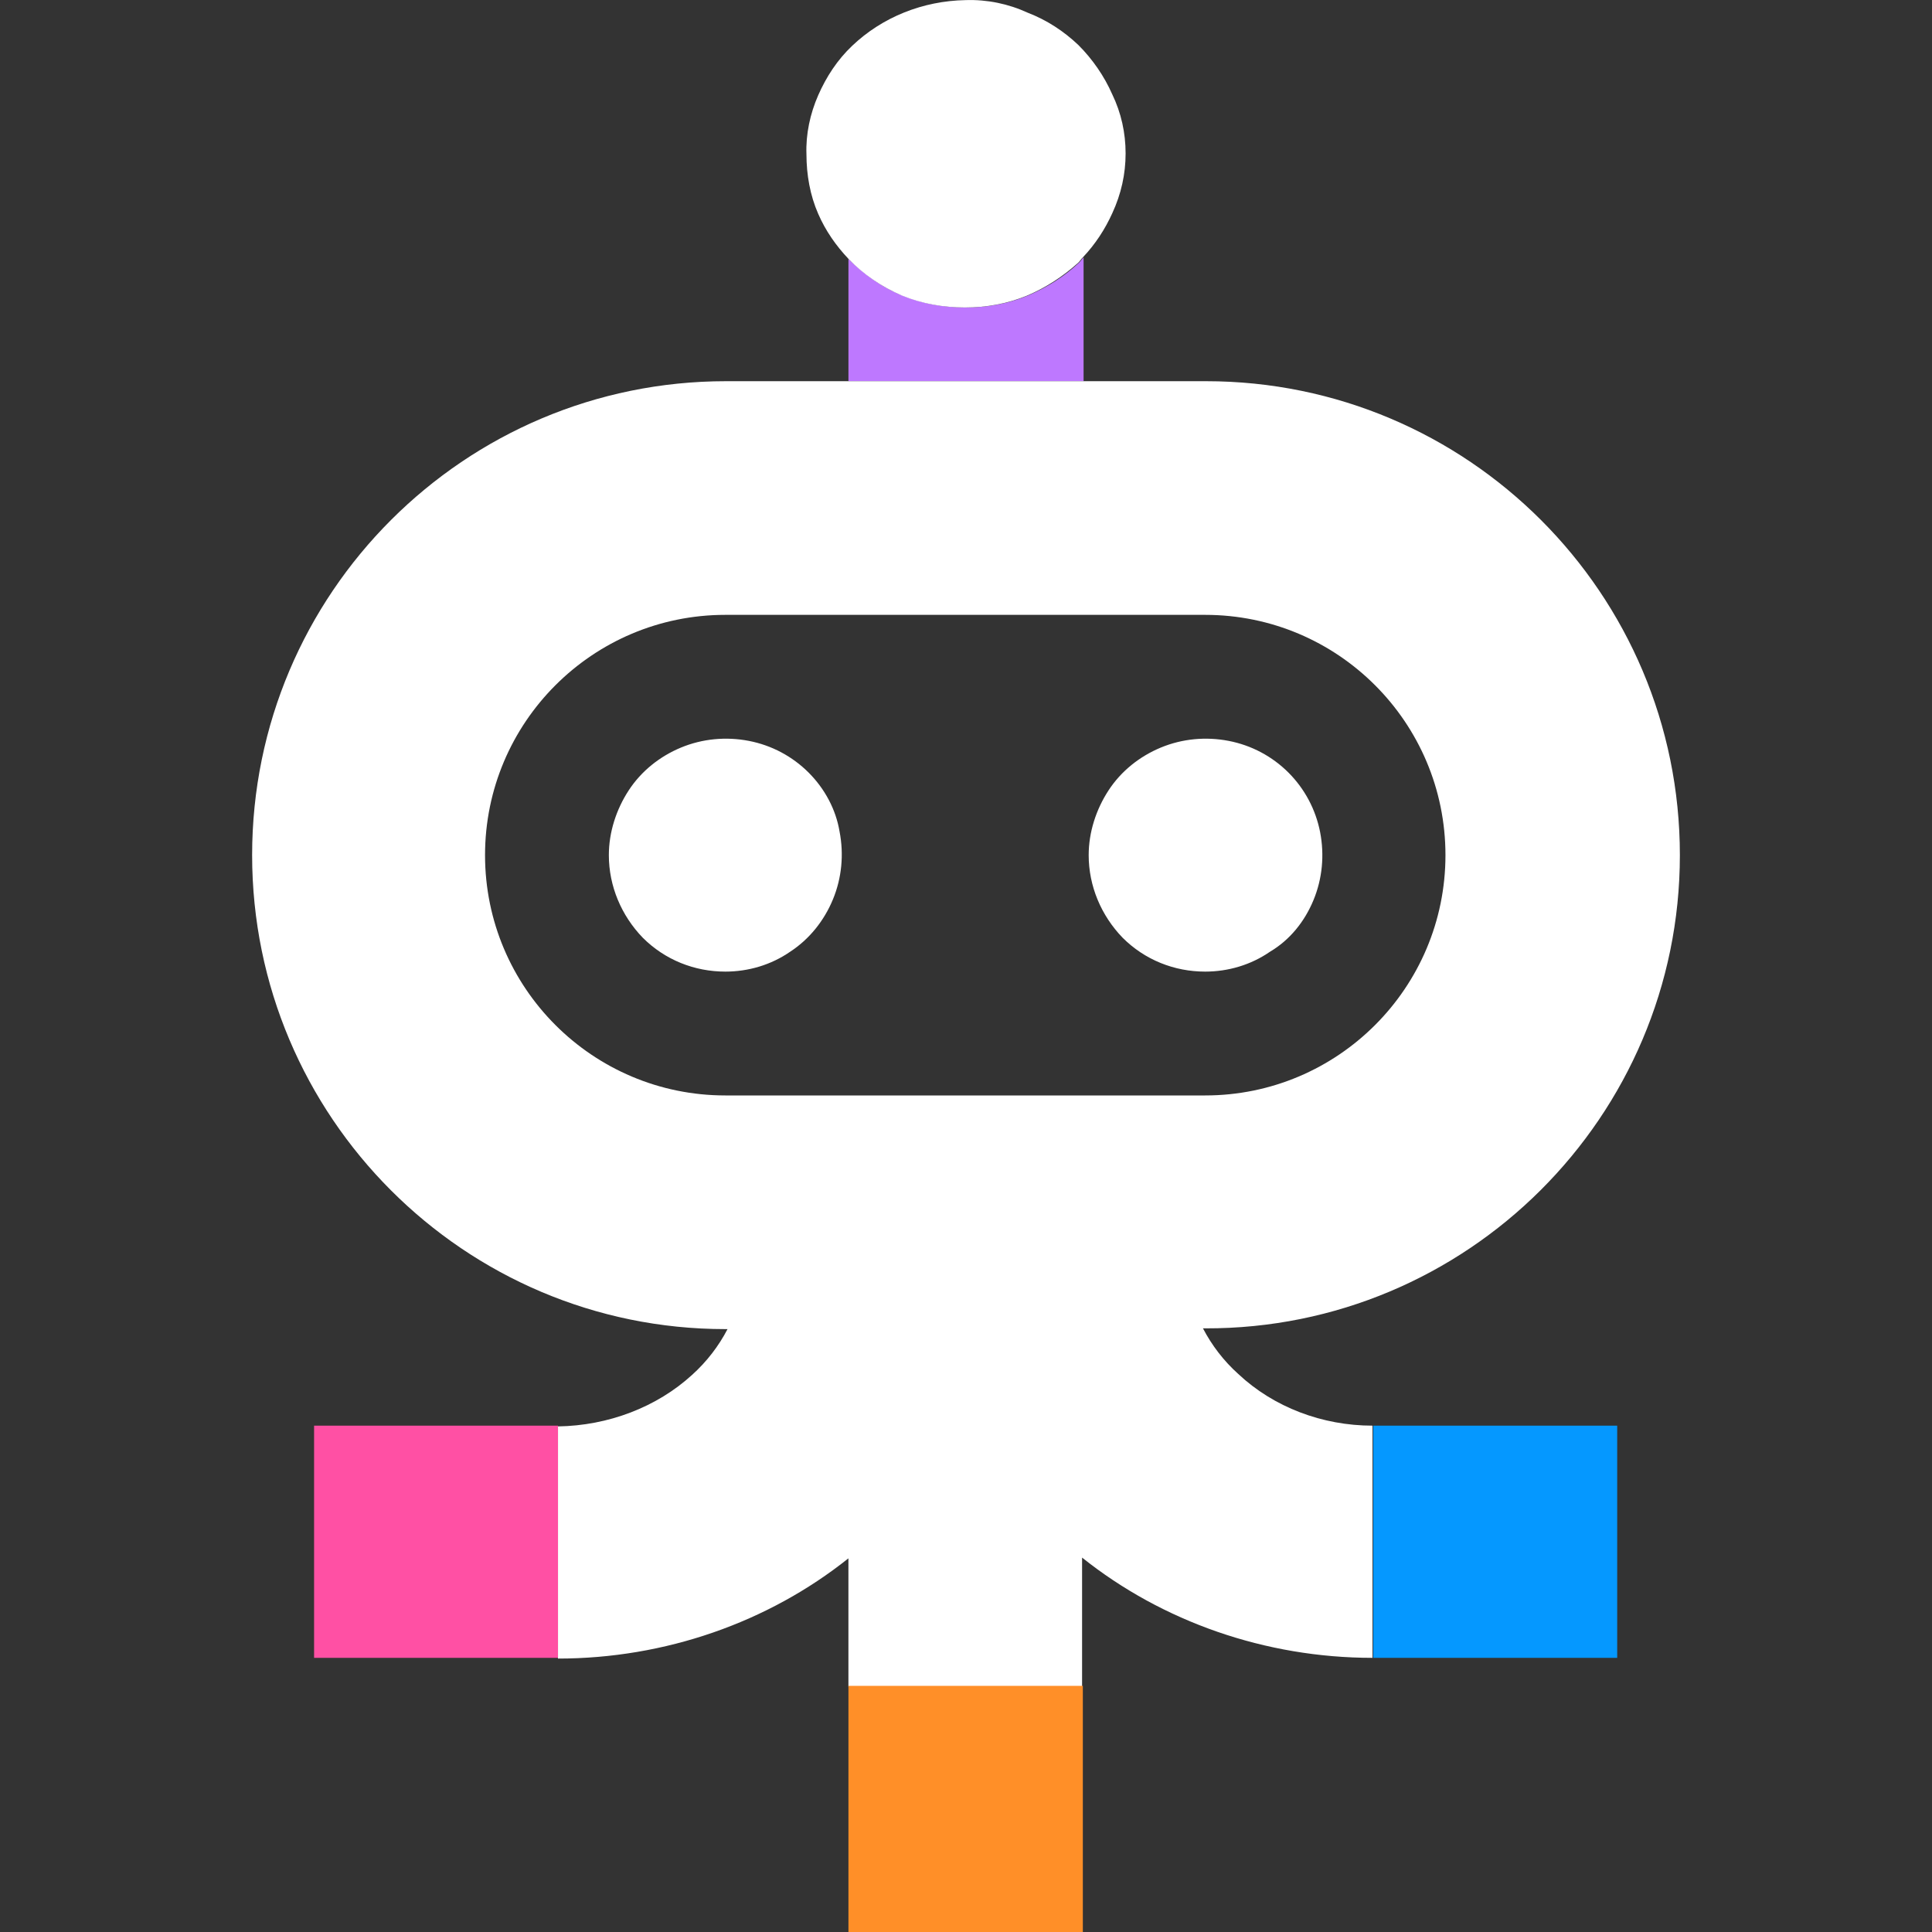 <svg width="72" height="72" viewBox="0 0 72 72" fill="none" xmlns="http://www.w3.org/2000/svg">
<rect x="0" y="0" width="72" height="72" fill="#333333" stroke="none"/>
<g clip-path="url(#clip0_16897_17221)">
<path d="M40.382 9.591C40.327 9.646 40.272 9.729 40.217 9.784C39.667 10.306 39.008 10.717 38.294 11.02C37.552 11.322 36.783 11.459 35.987 11.459C35.19 11.459 34.394 11.322 33.652 11.02C32.883 10.717 32.196 10.223 31.619 9.646V14.206H40.382V9.591Z" fill="#BE78FF"/>
<path d="M33.625 11.02C34.366 11.322 35.163 11.459 35.96 11.459C36.756 11.459 37.525 11.322 38.267 11.02C38.981 10.717 39.613 10.305 40.19 9.784C40.245 9.729 40.3 9.646 40.355 9.591C40.822 9.097 41.179 8.547 41.453 7.943C41.783 7.229 41.948 6.487 41.948 5.718C41.948 4.949 41.783 4.207 41.453 3.521C41.151 2.834 40.712 2.202 40.19 1.68C39.641 1.158 39.009 0.746 38.294 0.471C37.58 0.142 36.784 -0.023 35.987 0.004C34.394 0.032 32.883 0.636 31.757 1.708C31.207 2.229 30.795 2.861 30.493 3.548C30.191 4.235 30.026 5.004 30.054 5.746C30.054 6.515 30.191 7.284 30.493 7.971C30.768 8.602 31.152 9.152 31.619 9.646C32.169 10.223 32.855 10.69 33.625 11.02Z" fill="white"/>
<path d="M30.135 28.792C29.53 28.188 28.761 27.776 27.91 27.611C27.058 27.446 26.179 27.529 25.382 27.858C24.586 28.188 23.899 28.737 23.432 29.452C22.965 30.166 22.69 31.017 22.69 31.869C22.69 33.023 23.157 34.121 23.954 34.946C24.778 35.77 25.877 36.209 27.031 36.209C27.882 36.209 28.734 35.962 29.448 35.467C30.162 35.001 30.712 34.314 31.041 33.517C31.371 32.721 31.453 31.841 31.288 30.99C31.151 30.166 30.739 29.397 30.135 28.792Z" fill="white"/>
<path d="M48.95 33.544C49.28 32.748 49.362 31.869 49.198 31.017C49.033 30.166 48.621 29.397 48.017 28.792C47.412 28.188 46.643 27.776 45.791 27.611C44.94 27.446 44.061 27.529 43.264 27.858C42.468 28.188 41.781 28.737 41.314 29.452C40.847 30.166 40.572 31.017 40.572 31.869C40.572 33.023 41.039 34.121 41.836 34.946C42.66 35.77 43.759 36.209 44.913 36.209C45.764 36.209 46.616 35.962 47.33 35.467C48.072 35.028 48.621 34.341 48.95 33.544Z" fill="white"/>
<path d="M20.797 53.13H11.705V61.783H20.797V53.157V53.13Z" fill="#FF50A4"/>
<path d="M62.604 31.869C62.604 22.117 54.692 14.206 44.941 14.206H40.381H31.618H27.058C17.307 14.206 9.396 22.117 9.396 31.869C9.396 41.62 17.307 49.532 27.031 49.532H27.113C26.784 50.163 26.344 50.74 25.795 51.235C24.476 52.443 22.663 53.13 20.795 53.158V61.81C24.778 61.81 28.624 60.464 31.618 58.075V62.854H40.326V58.047C43.32 60.437 47.166 61.783 51.149 61.783V53.13C49.281 53.13 47.468 52.443 46.15 51.207C45.6 50.713 45.161 50.136 44.831 49.504H44.913C54.665 49.532 62.604 41.62 62.604 31.869ZM27.031 40.824C22.086 40.824 18.076 36.813 18.076 31.869C18.076 26.924 22.086 22.914 27.031 22.914H44.913C49.858 22.914 53.868 26.924 53.868 31.869C53.868 36.813 49.858 40.824 44.913 40.824H27.031Z" fill="white"/>
<path d="M51.176 53.157V61.783H60.268V53.13H51.176V53.157Z" fill="#0598FF"/>
<path d="M31.619 66.975V72.002H40.354V66.975V62.827H31.619V66.975Z" fill="#FF8F28"/>
</g>
<defs>
<clipPath id="clip0_16897_17221">
<rect width="72" height="72" fill="white" transform="translate(0 0.001)"/>
</clipPath>
</defs>
</svg>
